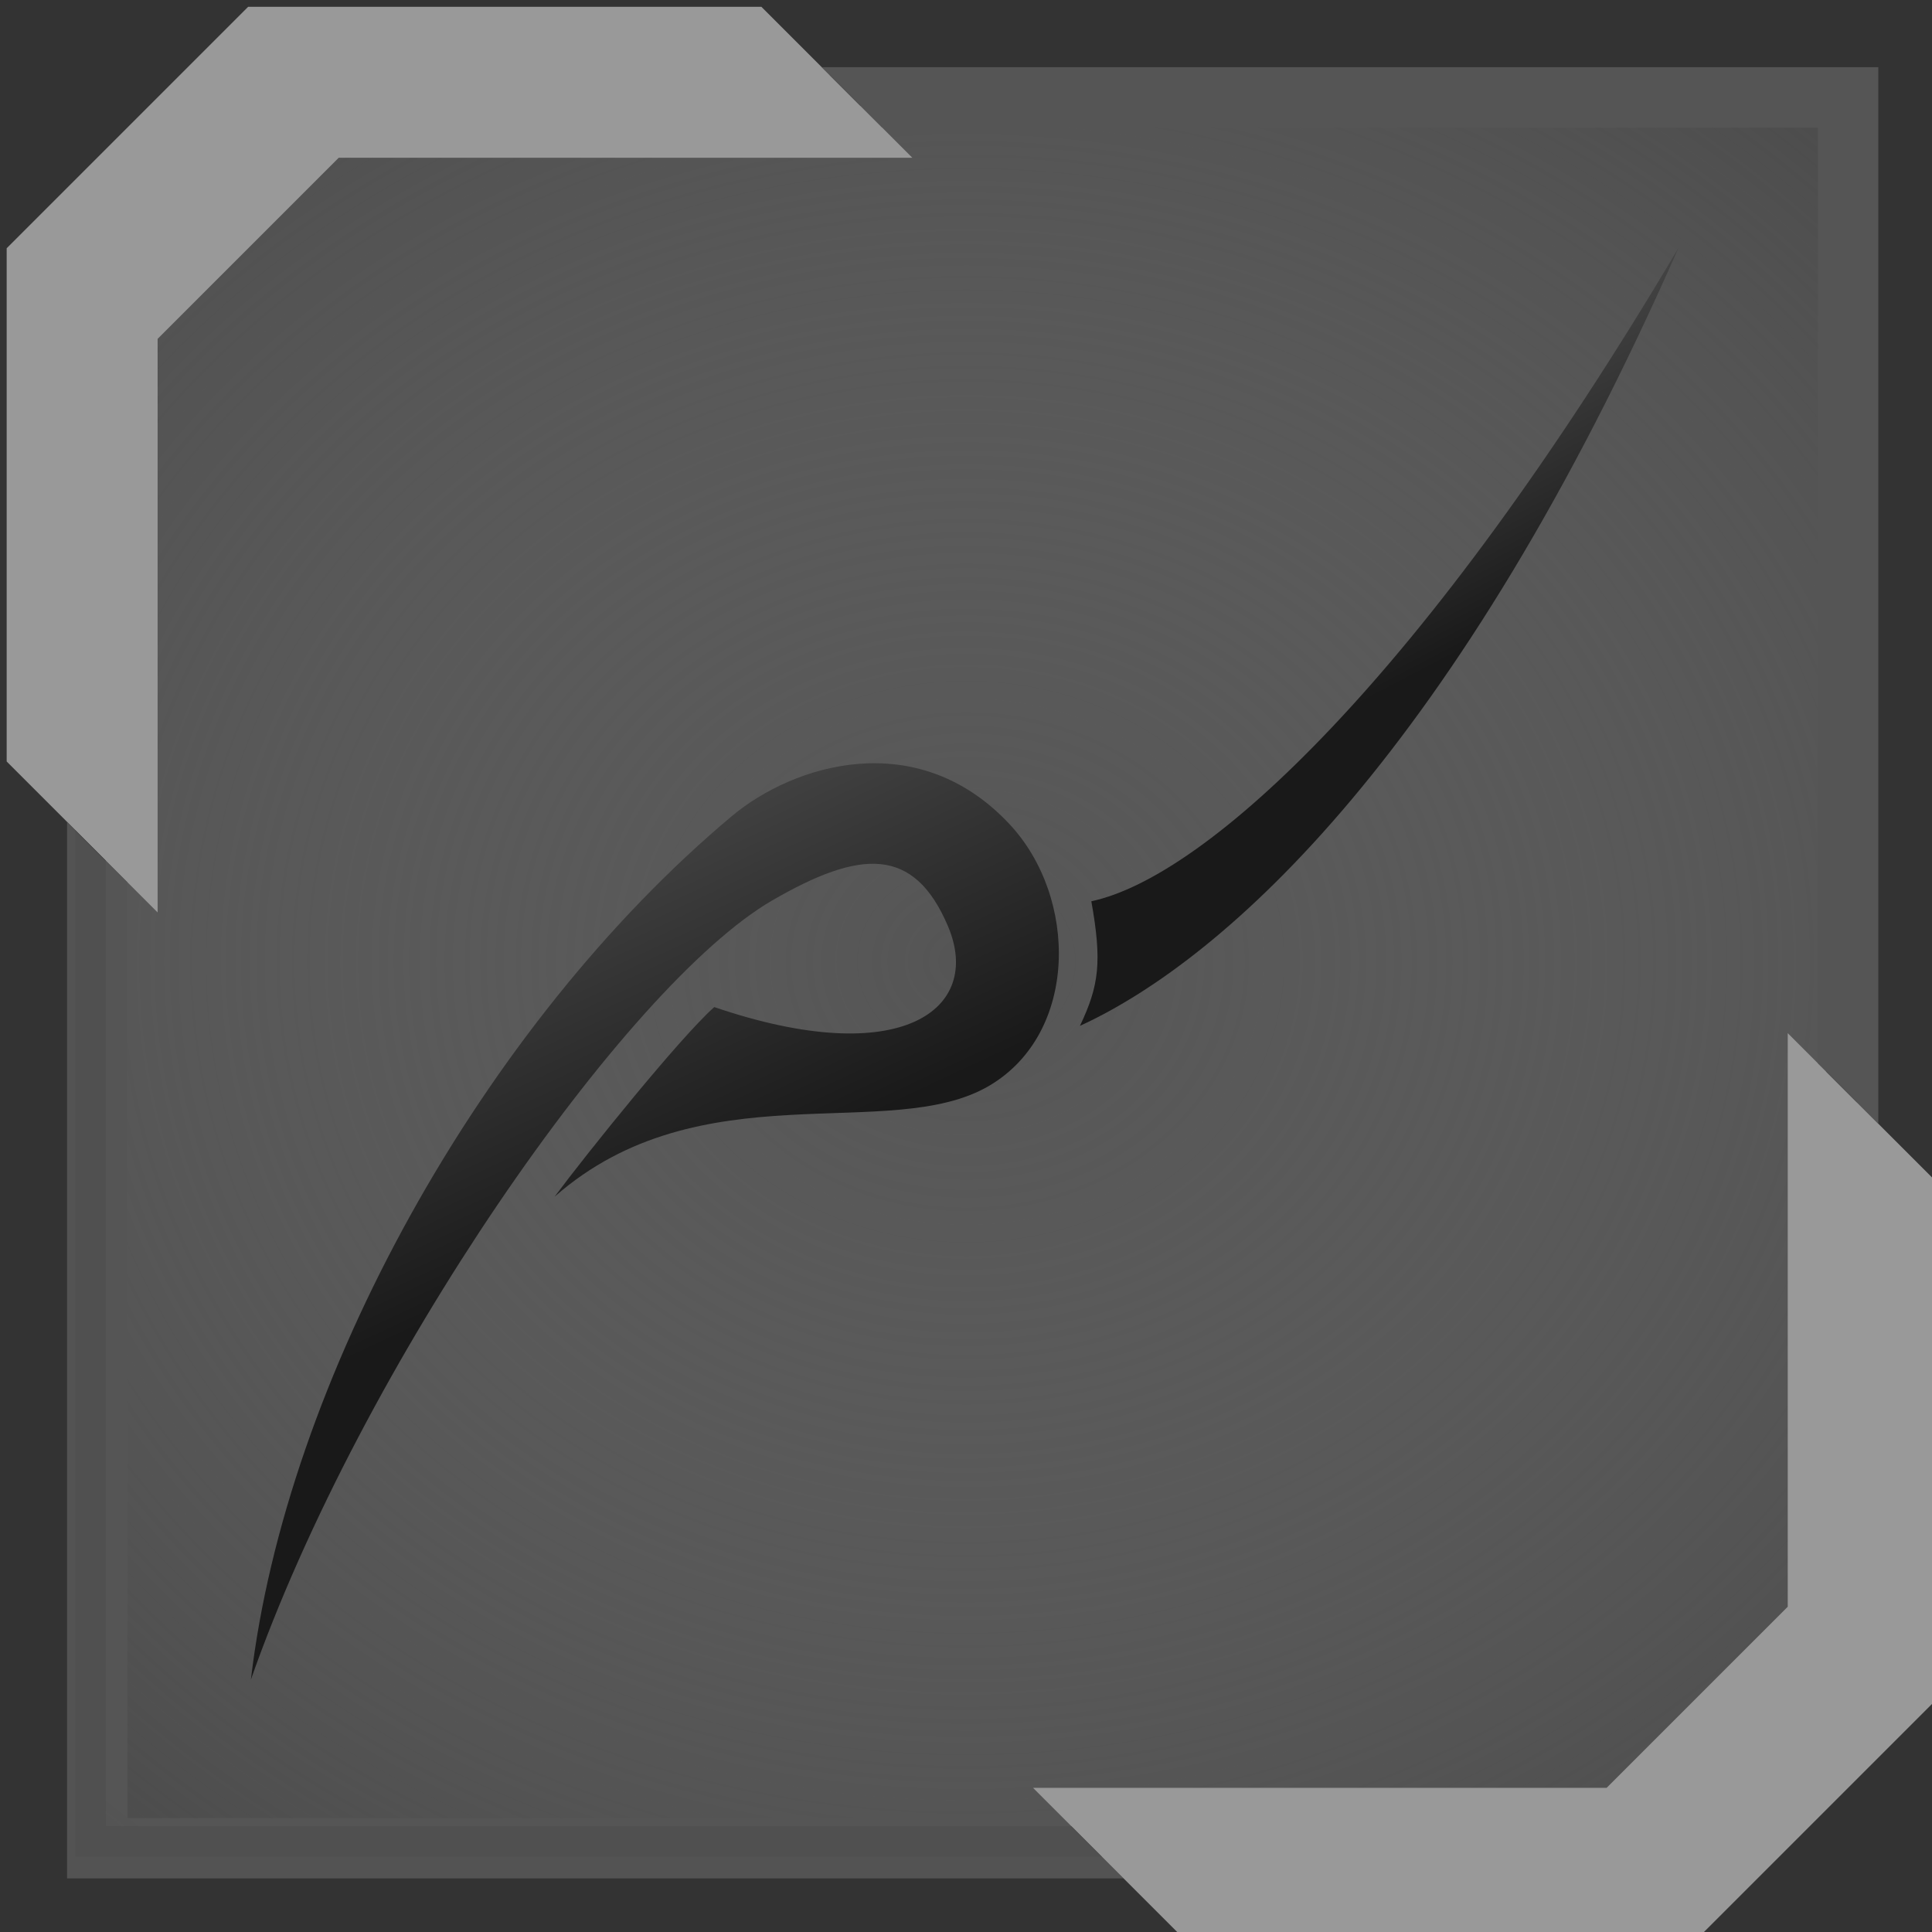 <?xml version="1.0" encoding="UTF-8" standalone="no"?>
<!-- Created with Inkscape (http://www.inkscape.org/) -->

<svg
   xmlns:dc="http://purl.org/dc/elements/1.1/"
   xmlns:cc="http://creativecommons.org/ns#"
   xmlns:rdf="http://www.w3.org/1999/02/22-rdf-syntax-ns#"
   xmlns:svg="http://www.w3.org/2000/svg"
   xmlns="http://www.w3.org/2000/svg"
   xmlns:xlink="http://www.w3.org/1999/xlink"
   xmlns:sodipodi="http://sodipodi.sourceforge.net/DTD/sodipodi-0.dtd"
   xmlns:inkscape="http://www.inkscape.org/namespaces/inkscape"
   width="64"
   height="64"
   viewBox="0 0 64 64"
   id="svg5413"
   version="1.1"
   inkscape:version="0.91 r13725"
   sodipodi:docname="precursorsicon.svg"
   inkscape:export-filename="/Users/ccase/Downloads/Graphics/graphics/precursors_icon_redux.png"
   inkscape:export-xdpi="359.99997"
   inkscape:export-ydpi="359.99997">
  <rect x="0" y="0" width="64" height="64" fill="#333333" stroke="none"/>
  <defs
     id="defs5415">
    <linearGradient
       inkscape:collect="always"
       id="linearGradient6551">
      <stop
         style="stop-color:#555555;stop-opacity:1;"
         offset="0"
         id="stop6553" />
      <stop
         style="stop-color:#777777;stop-opacity:0"
         offset="1"
         id="stop6555" />
    </linearGradient>
    <marker
       style="overflow:visible"
       id="Arrow1Lstart"
       refX="0"
       refY="0"
       orient="auto"
       inkscape:stockid="Arrow1Lstart">
      <path
         transform="scale(0.8,0.8)"
         style="fill-rule:evenodd;stroke:#000000;stroke-width:1pt;marker-start:none"
         d="M 0,0 5,-5 -12.5,0 5,5 0,0 Z"
         id="path4742"
         inkscape:connector-curvature="0" />
    </marker>
    <pattern
       id="pattern4532"
       patternTransform="translate(218,104)"
       height="8"
       width="8"
       patternUnits="userSpaceOnUse">
      <path
         style="fill:none;fill-opacity:1;fill-rule:evenodd;stroke:#ffffff;stroke-width:0.25pt;stroke-linecap:butt;stroke-linejoin:miter;stroke-opacity:0.436"
         d="M 0.156,0.156 L 0.156,7.844 L 7.844,7.844 L 7.844,0.156 L 0.156,0.156 z "
         id="path4530" />
    </pattern>
    <radialGradient
       inkscape:collect="always"
       xlink:href="#linearGradient6551"
       id="radialGradient6557"
       cx="32"
       cy="1020.362"
       fx="32"
       fy="1020.362"
       r="29.5"
       gradientTransform="matrix(1.458,4.6622792e-6,-4.1201448e-6,1.288,-14.64,-294)"
       gradientUnits="userSpaceOnUse" />
    <linearGradient
       id="linearGradient631">
      <stop
         id="stop632"
         offset="0"
         style="stop-color:#4c4c4c;stop-opacity:1;" />
      <stop
         id="stop633"
         offset="1"
         style="stop-color:#191919;stop-opacity:1;" />
    </linearGradient>
    <linearGradient
       id="linearGradient624">
      <stop
         id="stop625"
         offset="0"
         style="stop-color:#000;stop-opacity:1;" />
      <stop
         id="stop626"
         offset="1"
         style="stop-color:#fff;stop-opacity:1;" />
    </linearGradient>
    <linearGradient
       id="linearGradient627"
       xlink:href="#linearGradient631" />
    <linearGradient
       y2="112.02"
       x2="397.04"
       y1="37.569"
       x1="285.489"
       id="linearGradient628"
       xlink:href="#linearGradient631"
       gradientTransform="scale(0.443,2.258)"
       gradientUnits="userSpaceOnUse" />
    <radialGradient
       gradientTransform="scale(0.443,2.258)"
       fy="8.583"
       fx="288.219"
       r="68.333"
       cy="8.583"
       cx="288.219"
       id="radialGradient629"
       xlink:href="#linearGradient631" />
    <radialGradient
       id="radialGradient630"
       xlink:href="#linearGradient631" />
    <linearGradient
       inkscape:collect="always"
       xlink:href="#linearGradient631"
       id="linearGradient6736"
       x1="159.136"
       y1="83.121"
       x2="221.259"
       y2="124.582"
       gradientTransform="scale(0.585,1.709)"
       gradientUnits="userSpaceOnUse" />
    <linearGradient
       inkscape:collect="always"
       xlink:href="#linearGradient631"
       id="linearGradient6738"
       x1="216.983"
       y1="18.011"
       x2="263.817"
       y2="49.269"
       gradientTransform="scale(0.522,1.914)"
       gradientUnits="userSpaceOnUse" />
  </defs>
  <sodipodi:namedview
     id="base"
     pagecolor="#000000"
     bordercolor="#666666"
     borderopacity="1.0"
     inkscape:pageopacity="0"
     inkscape:pageshadow="2"
     inkscape:zoom="1"
     inkscape:cx="20.188565"
     inkscape:cy="35.552728"
     inkscape:document-units="px"
     inkscape:current-layer="layer1"
     showgrid="true"
     units="px"
     borderlayer="true"
     inkscape:showpageshadow="false"
     inkscape:window-width="1680"
     inkscape:window-height="1005"
     inkscape:window-x="1"
     inkscape:window-y="1"
     inkscape:window-maximized="0"
     objecttolerance="20"
     inkscape:object-nodes="true"
     inkscape:object-paths="true">
    <inkscape:grid
       type="xygrid"
       id="grid5421"
       dotted="false" />
  </sodipodi:namedview>
  <g
     inkscape:label="Layer 1"
     inkscape:groupmode="layer"
     id="layer1"
     transform="translate(0,-988.362)">
    <path
       sodipodi:nodetypes="ccccccc"
       inkscape:connector-curvature="0"
       id="path6757"
       d="m 61,991.362 0,51 -8,7 -50,0 4e-7,-51 7,-7 z"
       style="fill:#ffffff;stroke:#000000;stroke-width:1px;stroke-linecap:butt;stroke-linejoin:miter;stroke-opacity:1;fill-opacity:0.123" />
    <path
       style="fill:url(#radialGradient6557);stroke:#000000;stroke-width:1px;stroke-linecap:butt;stroke-linejoin:miter;stroke-opacity:1;fill-opacity:1"
       d="m 61,991.362 0,51 -8,7 -50,0 4e-7,-51 7,-7 z"
       id="path6549"
       inkscape:connector-curvature="0"
       sodipodi:nodetypes="ccccccc" />
    <flowRoot
       xml:space="preserve"
       id="flowRoot4470"
       transform="translate(-238.529,900.915)"><flowRegion
         id="flowRegion4472"><rect
           id="rect4474"
           width="135.057"
           height="12.728"
           x="17.678"
           y="15.584" /></flowRegion><flowPara
         id="flowPara4476">LLoginLogin</flowPara></flowRoot>    <path
       inkscape:connector-curvature="0"
       style="fill:#999999;fill-opacity:1;fill-rule:evenodd;stroke:none;stroke-width:1px;stroke-linecap:butt;stroke-linejoin:miter;stroke-opacity:1"
       d="m 8.221,988.587 17,0 5,5 -19,0 -6,6 0,19 -5,-5 0,-17 8,-8 z"
       id="path1395"
       sodipodi:nodetypes="ccccccccc" />
    <path
       inkscape:connector-curvature="0"
       sodipodi:nodetypes="ccccccc"
       id="path3147"
       d="m 37.221,1050.587 -2,-2 -31,0 0,-31 -2,-2 0,35 35,0 z"
       style="fill:#555555;fill-opacity:0.941;fill-rule:evenodd;stroke:none;stroke-width:1px;stroke-linecap:butt;stroke-linejoin:miter;stroke-opacity:1" />
    <path
       inkscape:connector-curvature="0"
       sodipodi:nodetypes="ccccccccc"
       id="path1410"
       d="m 56.221,1052.587 -17,0 -5,-5 19,0 6,-6 0,-19 5,5 0,17 -8,8 z"
       style="fill:#999999;fill-opacity:1;fill-rule:evenodd;stroke:none;stroke-width:1px;stroke-linecap:butt;stroke-linejoin:miter;stroke-opacity:1" />
    <path
       inkscape:connector-curvature="0"
       style="fill:#555555;fill-opacity:1;fill-rule:evenodd;stroke:none;stroke-width:1px;stroke-linecap:butt;stroke-linejoin:miter;stroke-opacity:1"
       d="m 27.221,990.587 2,2 31,0 0,31 2,2 0,-35 -35,0 z"
       id="path1412"
       sodipodi:nodetypes="ccccccc" />
    <g
       id="g670"
       style="fill:url(#linearGradient628)"
       transform="matrix(0.131,0.168,-0.168,0.131,36.208,966.804)">
      <path
         inkscape:connector-curvature="0"
         id="Unnamed#1"
         d="m 129.33,181 c -1.33,-22.67 19.249,-34.682 21,-48 1.579,-12.012 -10.946,-21.735 -22.66,-20.67 -15.708,1.428 -21,15.646 -20.67,25 1.34,37.976 20,81.67 45,106.34 -21,-32.67 -37.032,-84.446 -34.33,-104 1.627,-11.776 5.166,-16.966 15,-14.34 10.166,2.714 10,14.67 -9.34,27.34 0.34,5.33 4.34,22.33 6,28.33 z"
         transform="matrix(1.331,0,0,1.331,2.921,1.759)"
         style="font-size:12px;fill:url(#linearGradient6736);stroke:none;stroke-width:1"
         sodipodi:nodetypes="cssscsscc" />
      <path
         inkscape:connector-curvature="0"
         id="Unnamed"
         d="m 122.67,9.33 c 30.33,56.34 33,92.67 28.66,111 -2.33,-4.66 -4.33,-6.66 -10.66,-10 6,-12.33 3.33,-46.66 -18,-101 z"
         transform="matrix(1.331,0,0,1.331,2.921,1.759)"
         style="font-size:12px;fill:url(#linearGradient6738);stroke:none;stroke-width:1" />
    </g>
  </g>
</svg>
